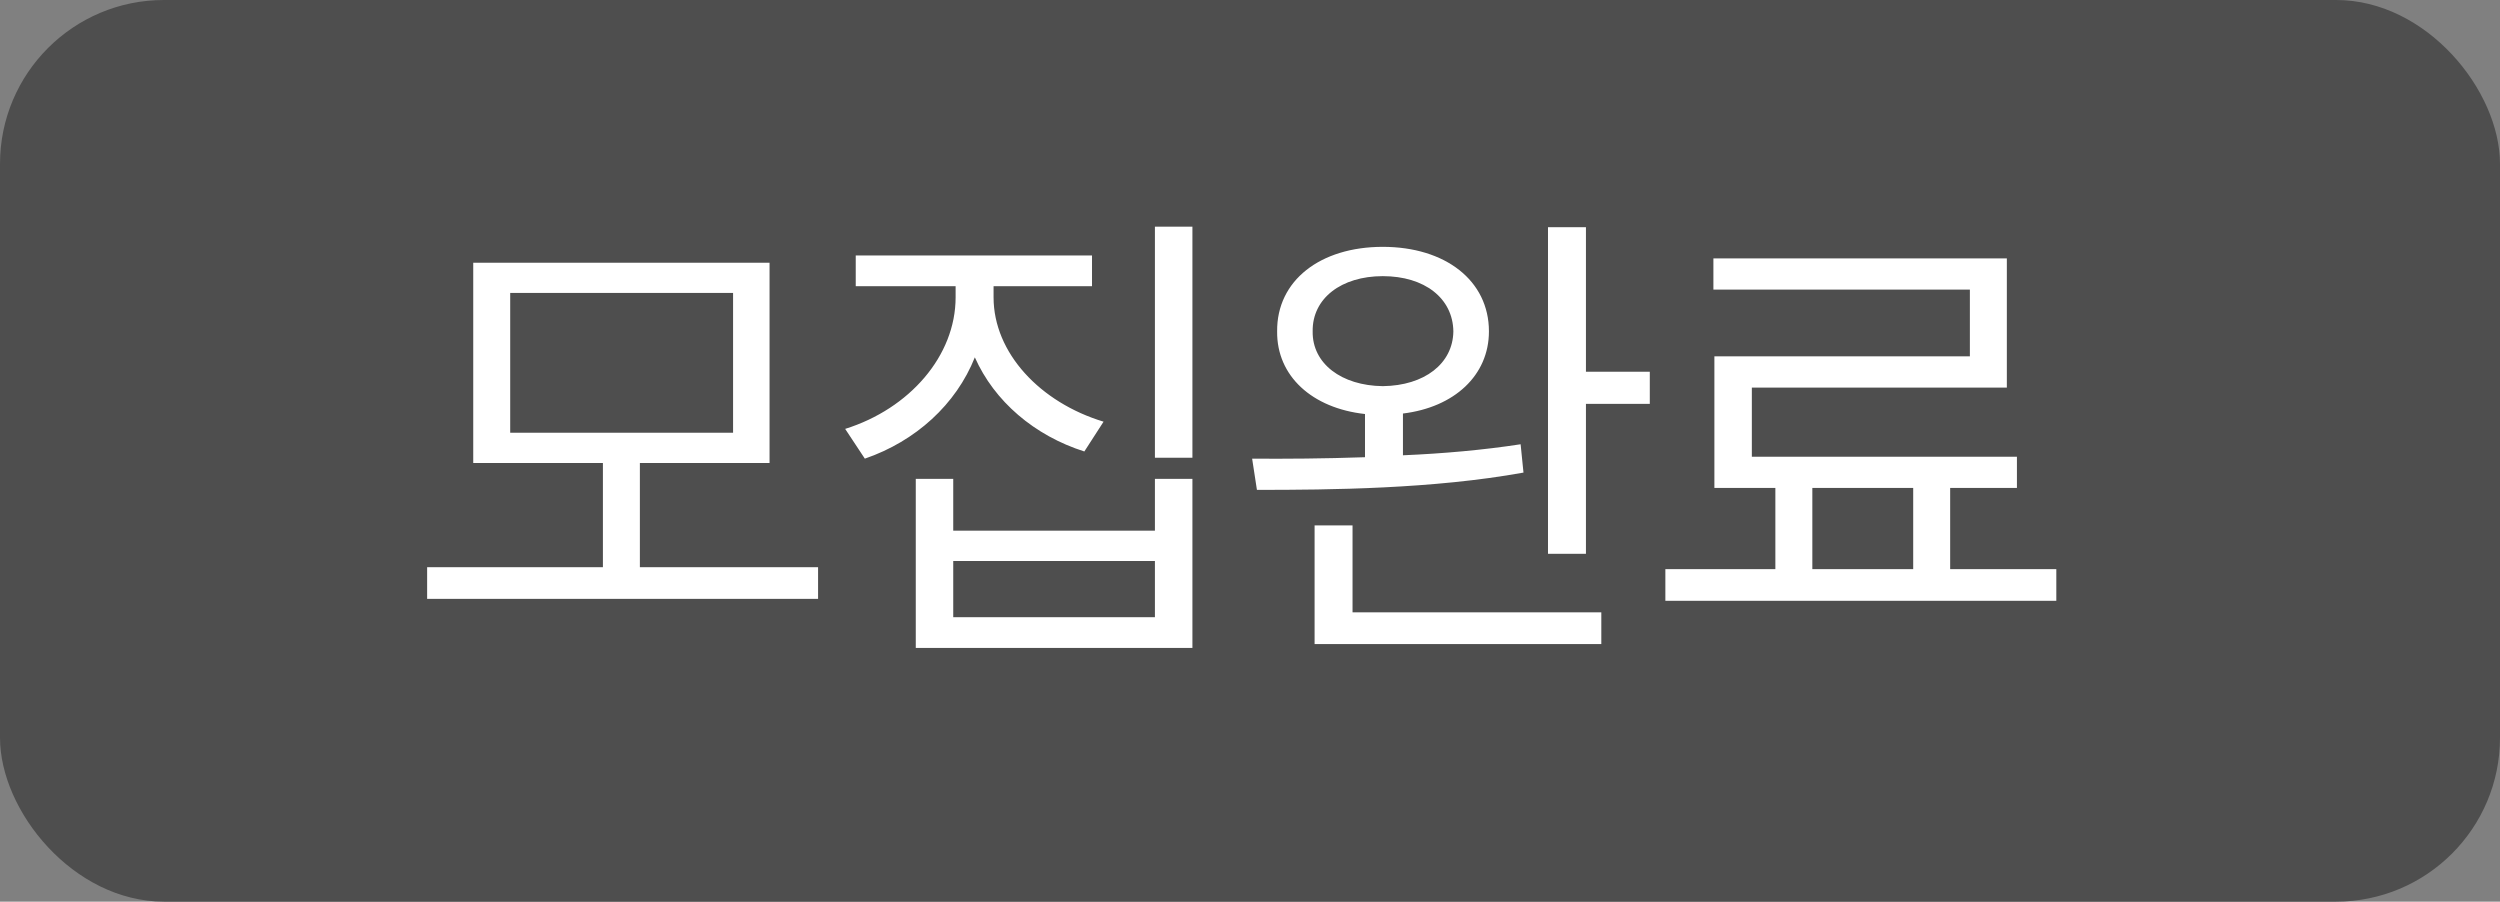 <svg width="61" height="22" viewBox="0 0 61 22" fill="none" xmlns="http://www.w3.org/2000/svg">
<rect x="0" y="0" width="61" height="22" fill="#808080" stroke="none"/>
<rect width="61" height="22" rx="4" fill="#4E4E4E"/>
<path d="M19.961 13.84V14.613H10.422V13.84H14.711V11.297H11.547V6.41H18.777V11.297H15.613V13.84H19.961ZM12.449 7.148V10.559H17.887V7.148H12.449ZM24.243 7.254C24.243 8.613 25.38 9.82 26.927 10.289L26.458 11.016C25.239 10.629 24.261 9.791 23.786 8.719C23.329 9.867 22.345 10.764 21.102 11.191L20.622 10.465C22.192 9.973 23.317 8.684 23.317 7.254V6.984H20.88V6.234H26.645V6.984H24.243V7.254ZM29.095 5.531V11.168H28.18V5.531H29.095ZM23.259 11.684V12.949H28.18V11.684H29.095V15.809H22.345V11.684H23.259ZM23.259 15.059H28.18V13.688H23.259V15.059ZM33.74 6.023C35.263 6.023 36.33 6.844 36.33 8.086C36.33 9.158 35.486 9.938 34.232 10.09V11.109C35.205 11.068 36.195 10.98 37.103 10.84L37.173 11.531C34.97 11.93 32.474 11.953 30.669 11.953L30.552 11.191C31.361 11.197 32.31 11.191 33.306 11.156V10.102C32.017 9.961 31.15 9.176 31.162 8.086C31.15 6.844 32.216 6.023 33.74 6.023ZM33.74 6.738C32.732 6.738 32.017 7.277 32.029 8.086C32.017 8.871 32.732 9.41 33.74 9.422C34.759 9.41 35.451 8.871 35.462 8.086C35.451 7.277 34.759 6.738 33.74 6.738ZM38.697 5.543V9.07H40.255V9.855H38.697V13.512H37.771V5.543H38.697ZM39.072 14.941V15.715H32.076V12.82H33.002V14.941H39.072ZM50.174 13.887V14.66H40.635V13.887H43.319V11.906H41.831V8.695H48.065V7.066H41.807V6.305H48.967V9.457H42.745V11.145H49.213V11.906H47.584V13.887H50.174ZM44.221 13.887H46.682V11.906H44.221V13.887Z" fill="white"/>
</svg>
